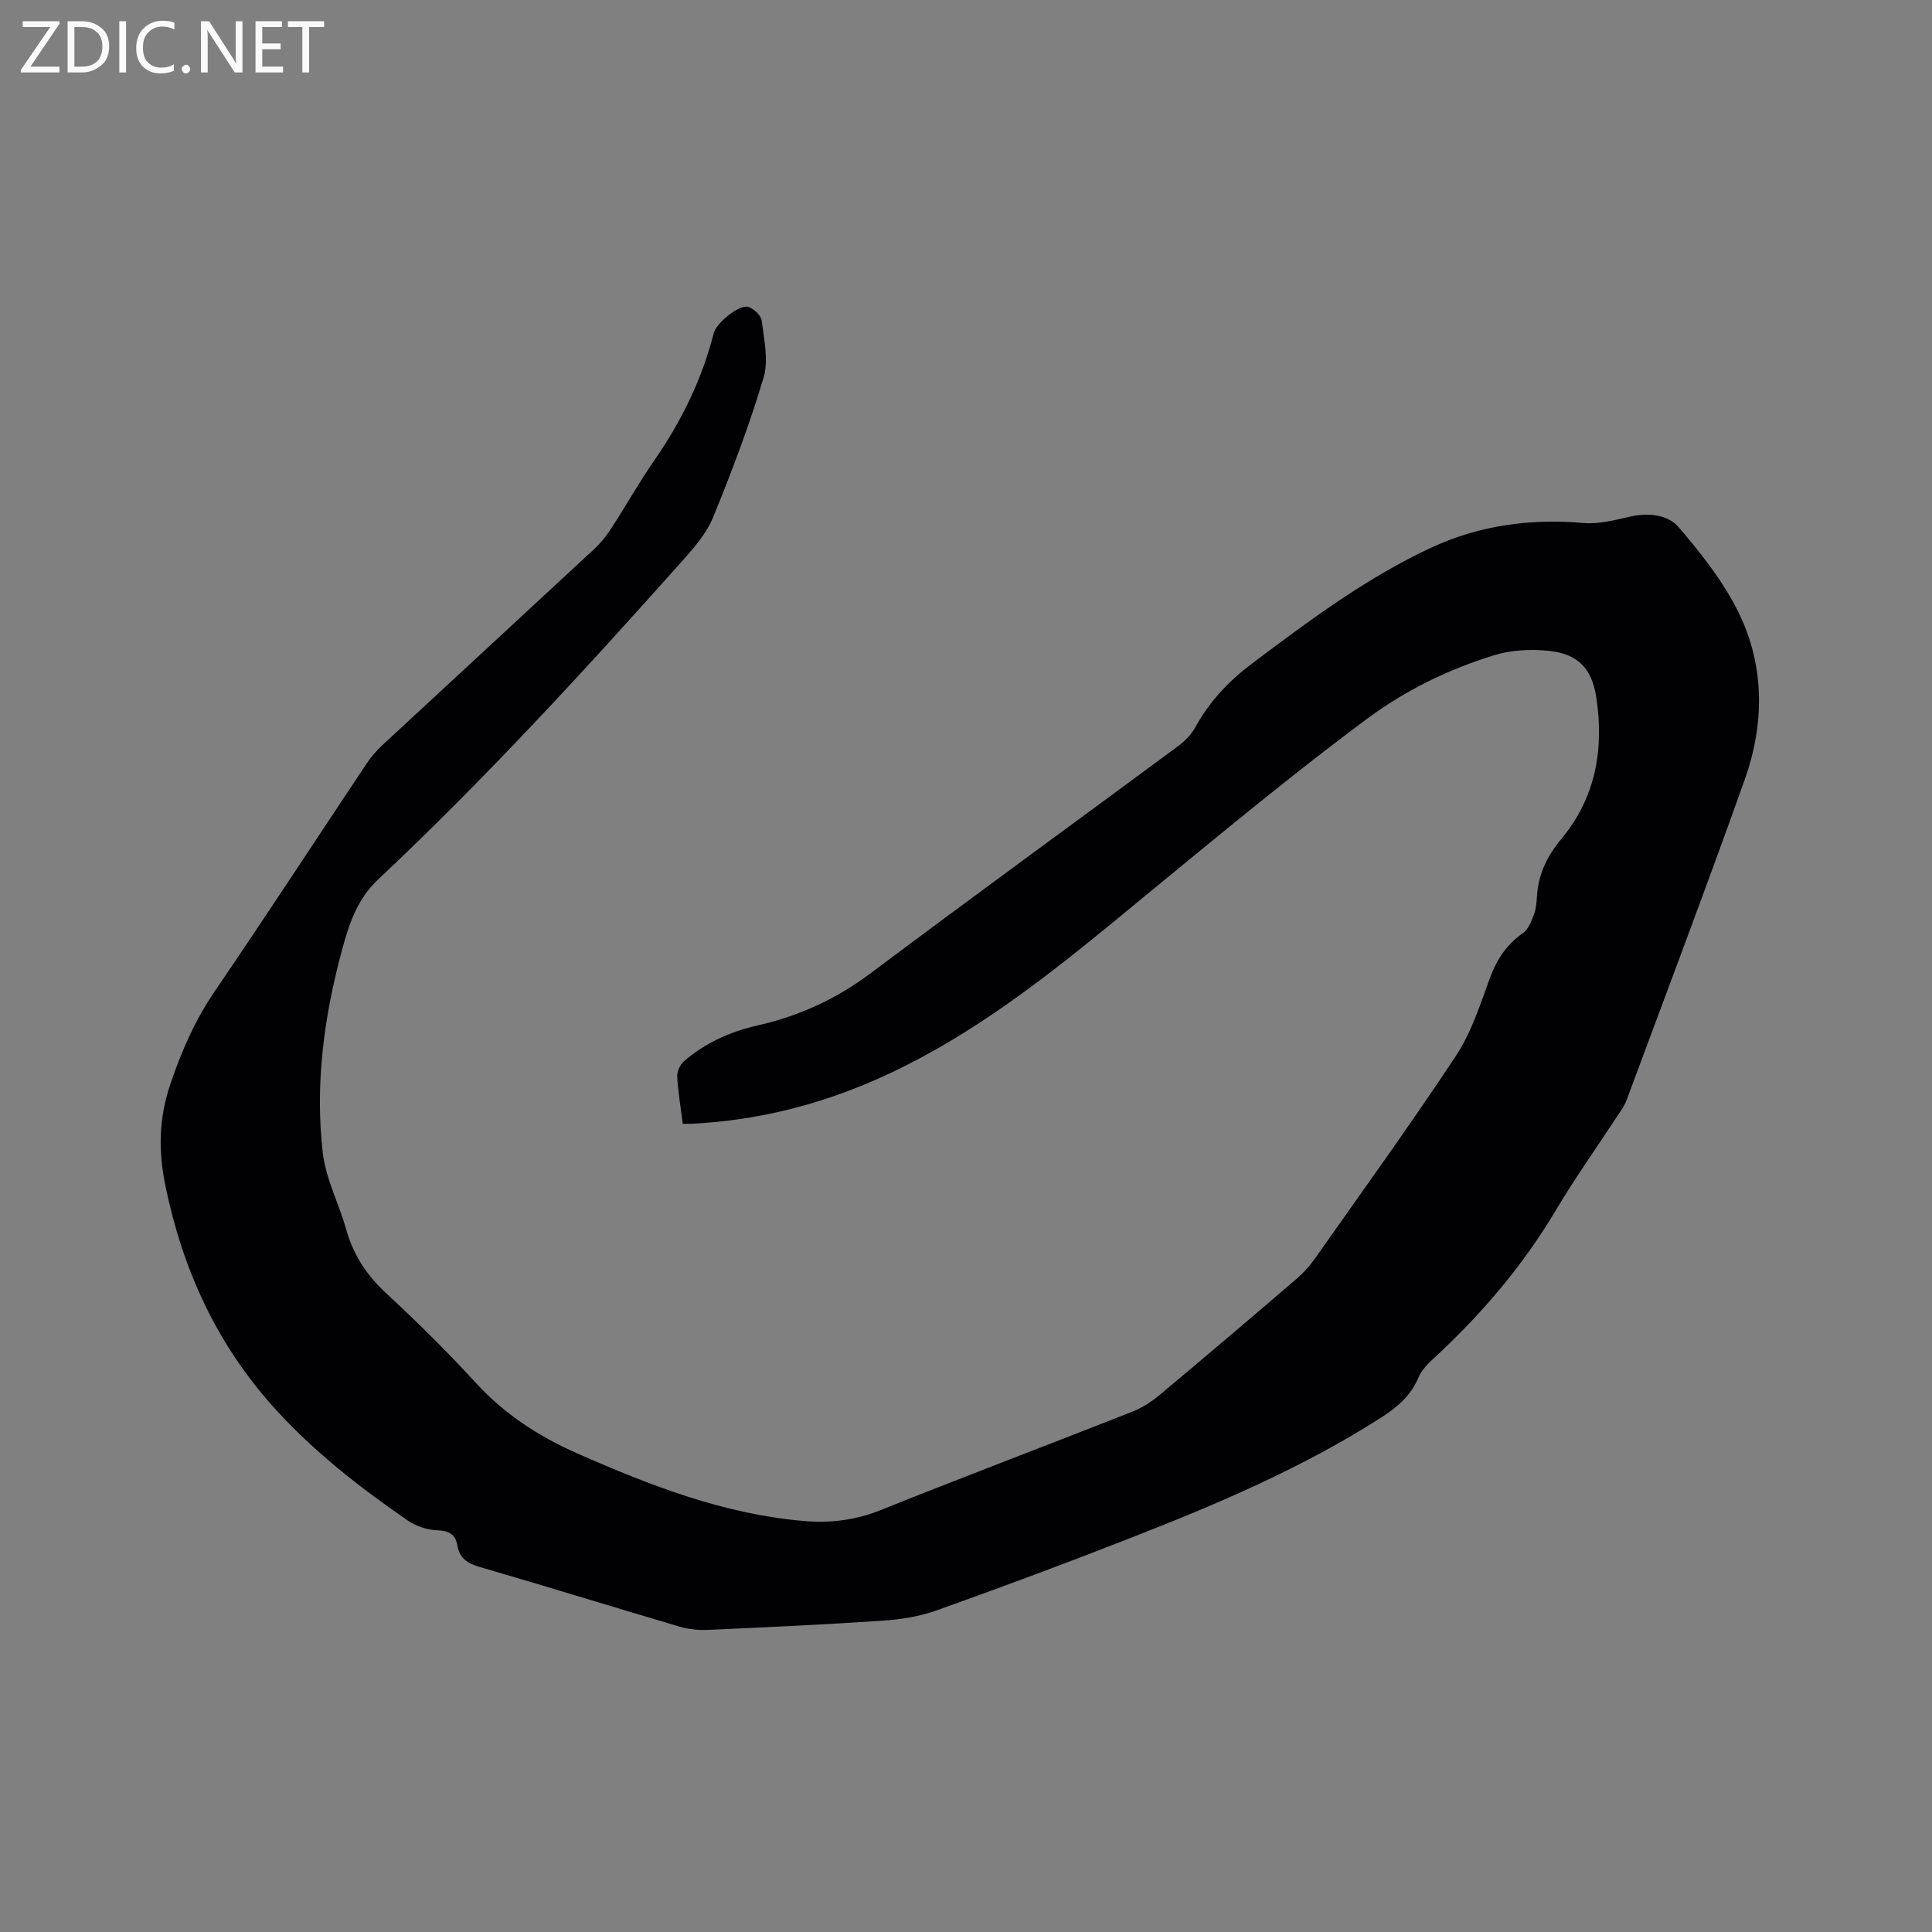 <svg enable-background="new 0 0 400 400" viewBox="0 0 400 400" xmlns="http://www.w3.org/2000/svg"><rect x="0" y="0" width="400" height="400" fill="#808080" stroke="none"/><path d="m141.36 232.67c-.44-3.49-.98-6.63-1.15-9.8-.06-1.03.58-2.43 1.37-3.12 4.4-3.83 9.6-6.16 15.26-7.44 8.58-1.94 16.3-5.47 23.42-10.81 21.11-15.84 42.47-31.35 63.69-47.05 1.4-1.04 2.73-2.42 3.56-3.93 2.91-5.31 6.89-9.52 11.72-13.15 11.79-8.85 23.59-17.69 37.02-23.95 10.01-4.66 20.58-6.1 31.61-5.14 3.22.28 6.6-.64 9.84-1.36 3.71-.82 7.67-.3 9.8 2.18 4.73 5.51 9.38 11.39 12.53 17.87 5.36 11.04 5.28 22.93 1.21 34.4-7.91 22.24-16.28 44.31-24.49 66.44-.36.98-.98 1.87-1.56 2.75-4.35 6.65-8.98 13.14-13.04 19.96-6.89 11.59-15.5 21.68-25.38 30.77-1.22 1.13-2.49 2.45-3.11 3.94-1.6 3.84-4.51 6.22-7.88 8.37-16.16 10.32-33.7 17.77-51.45 24.72-13.4 5.25-26.9 10.27-40.45 15.11-3.52 1.26-7.39 1.86-11.14 2.11-12.05.82-24.12 1.37-36.18 1.91-1.96.09-4.04-.14-5.92-.69-13.81-4.07-27.56-8.34-41.38-12.35-2.54-.74-4.12-1.84-4.57-4.45-.41-2.39-1.83-3.04-4.25-3.14-2.05-.08-4.33-.85-6.03-2.02-10.05-6.93-19.64-14.4-27.85-23.56-11.78-13.14-18.75-28.45-22.3-45.67-1.5-7.3-1.4-13.94.99-21.05 2.32-6.9 5.13-13.3 9.24-19.33 10.63-15.58 20.93-31.39 31.4-47.08.93-1.39 2.06-2.7 3.28-3.84 14.62-13.56 29.28-27.06 43.89-40.63 1.3-1.21 2.45-2.64 3.42-4.13 3.06-4.71 5.82-9.62 9.01-14.23 5.61-8.09 9.85-16.76 12.28-26.31.53-2.07 5.16-5.89 7.04-5.45 1.17.27 2.76 1.77 2.9 2.88.48 3.92 1.45 8.22.37 11.82-2.93 9.8-6.56 19.41-10.44 28.88-1.4 3.42-4.06 6.44-6.58 9.26-20.19 22.64-40.7 44.98-62.82 65.77-4.28 4.02-5.99 9.22-7.41 14.48-3.74 13.79-5.66 27.9-3.99 42.15.63 5.35 3.34 10.43 4.81 15.71 1.47 5.26 4.2 9.48 8.23 13.21 6.45 5.98 12.73 12.18 18.67 18.66s13.03 11.08 20.96 14.57c15.06 6.63 30.33 12.59 46.95 14 5.43.46 10.64-.16 15.84-2.25 17.29-6.94 34.72-13.52 52.05-20.35 2.02-.79 3.96-2.02 5.63-3.41 9.52-7.95 18.97-15.99 28.39-24.07 1.43-1.23 2.75-2.66 3.83-4.2 9.82-13.95 19.82-27.79 29.23-42.02 3.15-4.77 4.99-10.48 6.97-15.93 1.43-3.94 3.46-7.09 6.92-9.5 1.11-.77 1.73-2.44 2.26-3.82.45-1.16.55-2.49.63-3.75.27-4.6 2.09-8.37 5.08-11.96 7.09-8.51 8.85-18.6 7.2-29.3-.93-6.05-3.88-9.02-9.98-9.62-3.69-.36-7.71-.15-11.23.94-9.53 2.96-18.37 7.27-26.51 13.34-18.38 13.69-35.85 28.46-53.57 42.96-14.84 12.13-30.14 23.79-47.9 31.58-12.04 5.28-24.63 8.41-37.79 9.09-.62.06-1.25.03-2.15.03z" fill="#010104"/><g fill="#fbfafa"><path d="m12.4 4.8-6.1 9h6v1.2h-8v-.5l6.1-8.9h-5.7v-1.2h7.6v.4z"/><path d="m14 15v-10.6h3c1.6 0 2.9.5 4 1.4s1.6 2.2 1.6 3.8-.5 3-1.6 3.9-2.4 1.5-4 1.5zm1.4-9.4v8.2h1.6c1.3 0 2.4-.4 3.1-1.1s1.1-1.8 1.1-3.1-.4-2.3-1.2-3-1.8-1-3.1-1z"/><path d="m26.1 4.4v10.6h-1.4v-10.6z"/><path d="m36.1 14.6c-.8.4-1.8.6-2.9.6-1.5 0-2.7-.5-3.6-1.4s-1.4-2.2-1.4-3.8c0-1.7.5-3.1 1.5-4.1s2.3-1.6 3.9-1.6c1 0 1.8.1 2.5.4v1.4c-.8-.4-1.6-.6-2.5-.6-1.2 0-2.1.4-2.9 1.2s-1.1 1.8-1.1 3.2c0 1.3.3 2.3 1 3s1.6 1.1 2.7 1.1c1 0 2-.2 2.7-.7v1.3z"/><path d="m37.6 14.3c0-.2.1-.5.3-.6s.4-.3.6-.3c.3 0 .5.1.6.3s.3.4.3.6-.1.4-.3.6-.4.3-.6.3c-.3 0-.5-.1-.6-.3s-.3-.4-.3-.6z"/><path d="m50.2 15h-1.6l-5.3-8.2c-.2-.2-.3-.5-.4-.7 0 .2.1.7.1 1.5v7.4h-1.4v-10.6h1.7l5.2 8.1c.2.4.4.6.4.7 0-.3-.1-.8-.1-1.5v-7.3h1.4z"/><path d="m58.6 15h-5.7v-10.6h5.5v1.2h-4.1v3.4h3.8v1.2h-3.8v3.6h4.3z"/><path d="m67.1 5.6h-3.1v9.4h-1.4v-9.4h-3v-1.2h7.5z"/></g></svg>